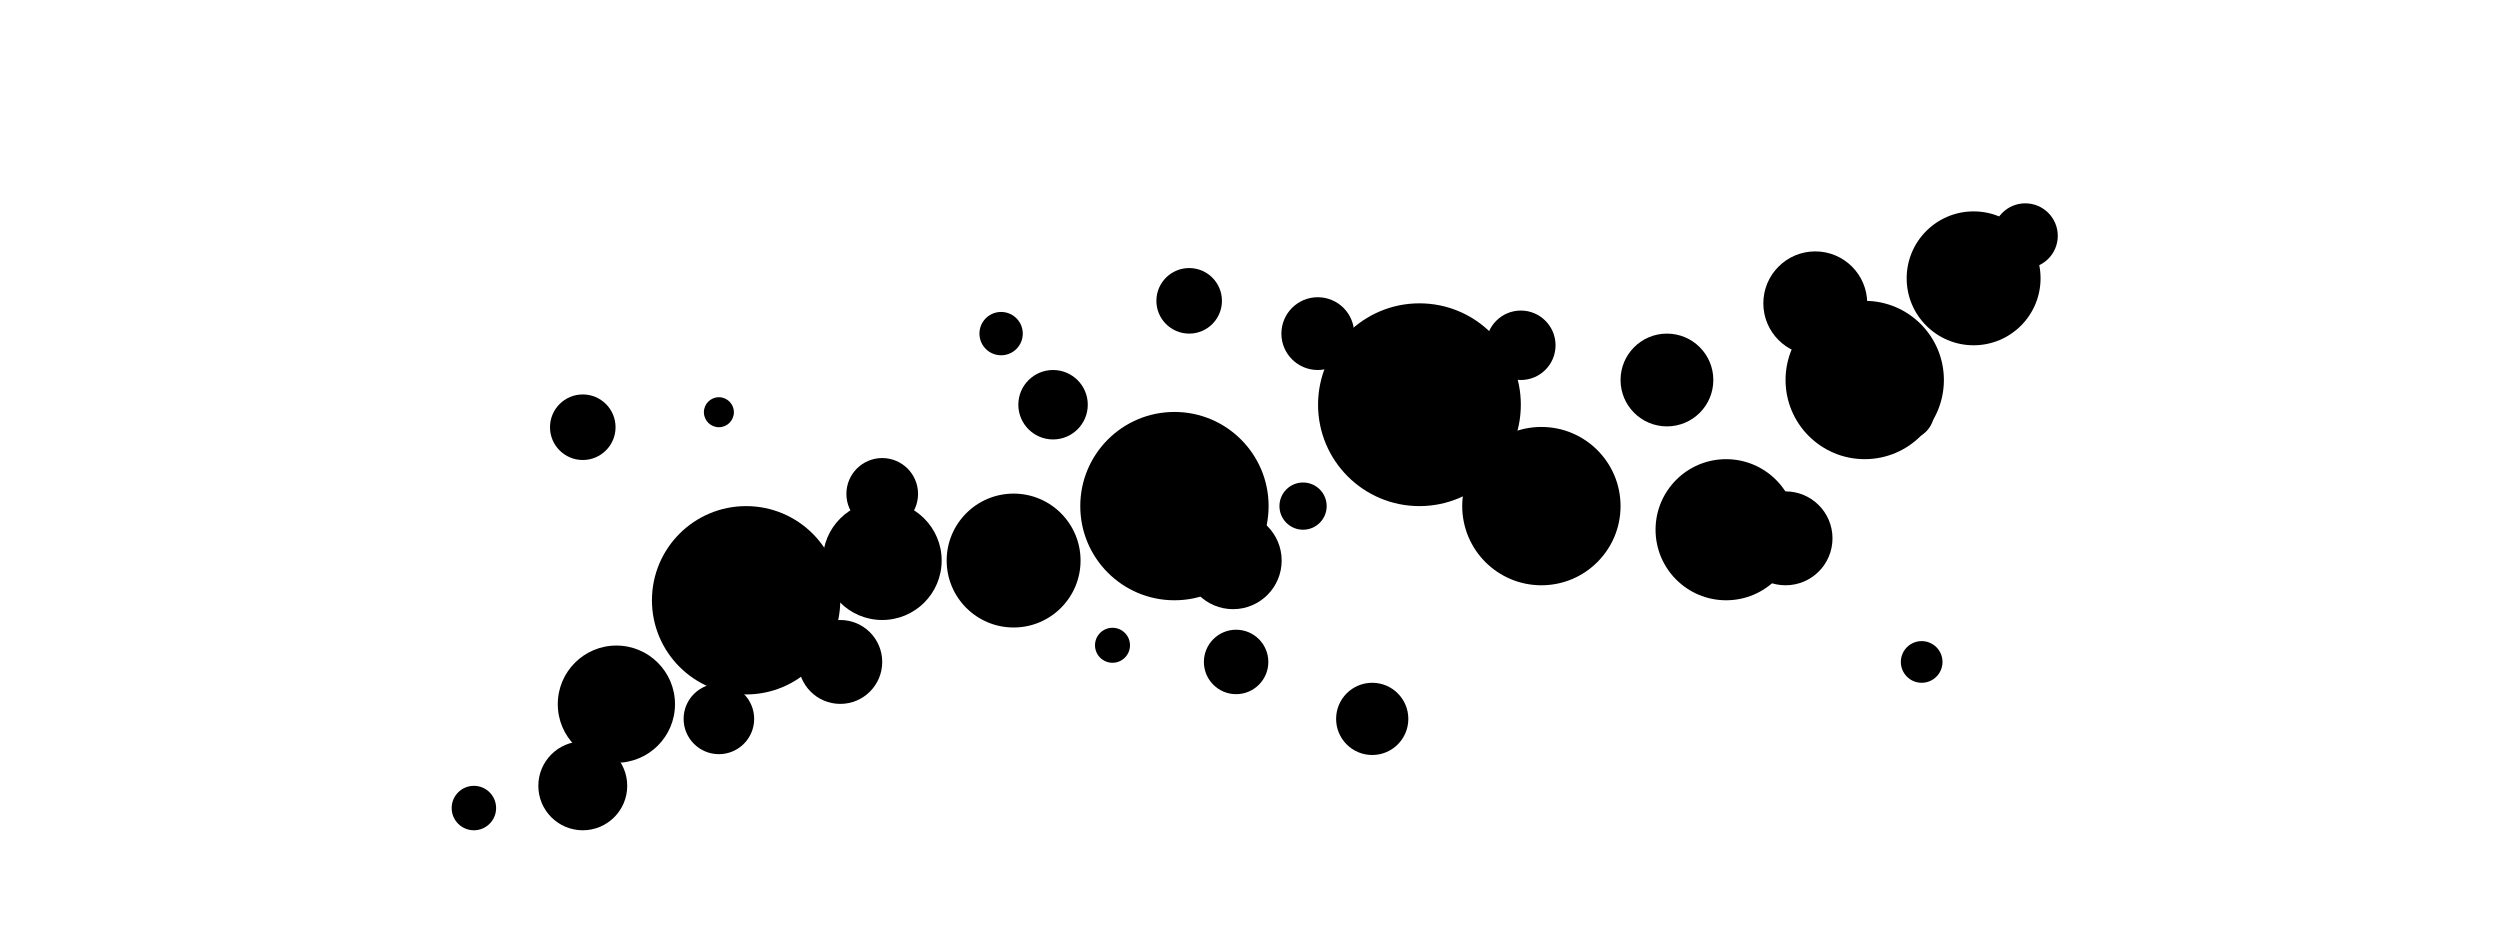 <svg width="900" height="340" viewBox="-70,-30,880,340" xmlns="http://www.w3.org/2000/svg">
  <style>.st0  {fill: hsl(159, 72%, 39%); opacity:0.8;;}
.st1  {fill: hsl(14, 92%, 56%); opacity:0.8;;}</style>
  <circle cx="141.9" cy="223.5" r="21.1" class="st0" />
  <circle cx="188.6" cy="186.1" r="33.9" class="st1" />
  <circle cx="284.9" cy="171.8" r="24.1" class="st1" />
  <circle cx="431" cy="115.7" r="36.5" class="st1" />
  <circle cx="541.4" cy="160.7" r="25.4" class="st0" />
  <circle cx="591.3" cy="106.8" r="28.5" class="st1" />
  <circle cx="630.5" cy="70.2" r="24.1" class="st1" />
  <circle cx="520.1" cy="106.8" r="16.7" class="st1" />
  <circle cx="342.8" cy="152.2" r="33.9" class="st0" />
  <circle cx="237.6" cy="147.8" r="12.9" class="st1" />
  <circle cx="222.5" cy="208.3" r="15.1" class="st1" />
  <circle cx="90.6" cy="260.9" r="8" class="st1" />
  <circle cx="129.8" cy="252.9" r="16" class="st1" />
  <circle cx="178.8" cy="228.8" r="12.7" class="st1" />
  <circle cx="237.6" cy="171.8" r="21.4" class="st0" />
  <circle cx="299.1" cy="115.7" r="12.5" class="st1" />
  <circle cx="348.1" cy="78.3" r="11.8" class="st1" />
  <circle cx="129.8" cy="123.8" r="11.8" class="st1" />
  <circle cx="414" cy="228.8" r="13" class="st0" />
  <circle cx="474.9" cy="152.2" r="28.5" class="st1" />
  <circle cx="389.1" cy="152.2" r="8.5" class="st1" />
  <circle cx="394.4" cy="90.1" r="13.1" class="st1" />
  <circle cx="467.5" cy="94.3" r="12.5" class="st0" />
  <circle cx="562.8" cy="163.8" r="16.9" class="st1" />
  <circle cx="573.5" cy="79.2" r="18.7" class="st1" />
  <circle cx="606.5" cy="118.4" r="9.8" class="st0" />
  <circle cx="649.1" cy="54.9" r="11.7" class="st0" />
  <circle cx="365" cy="208.3" r="11.6" class="st1" />
  <circle cx="320.5" cy="202.3" r="6.3" class="st1" />
  <circle cx="178.8" cy="118.4" r="5.4" class="st0" />
  <circle cx="611.8" cy="208.3" r="7.5" class="st1" />
  <circle cx="280.4" cy="90.1" r="7.8" class="st0" />
  <circle cx="363.9" cy="171.8" r="17.5" class="st1" />
</svg>